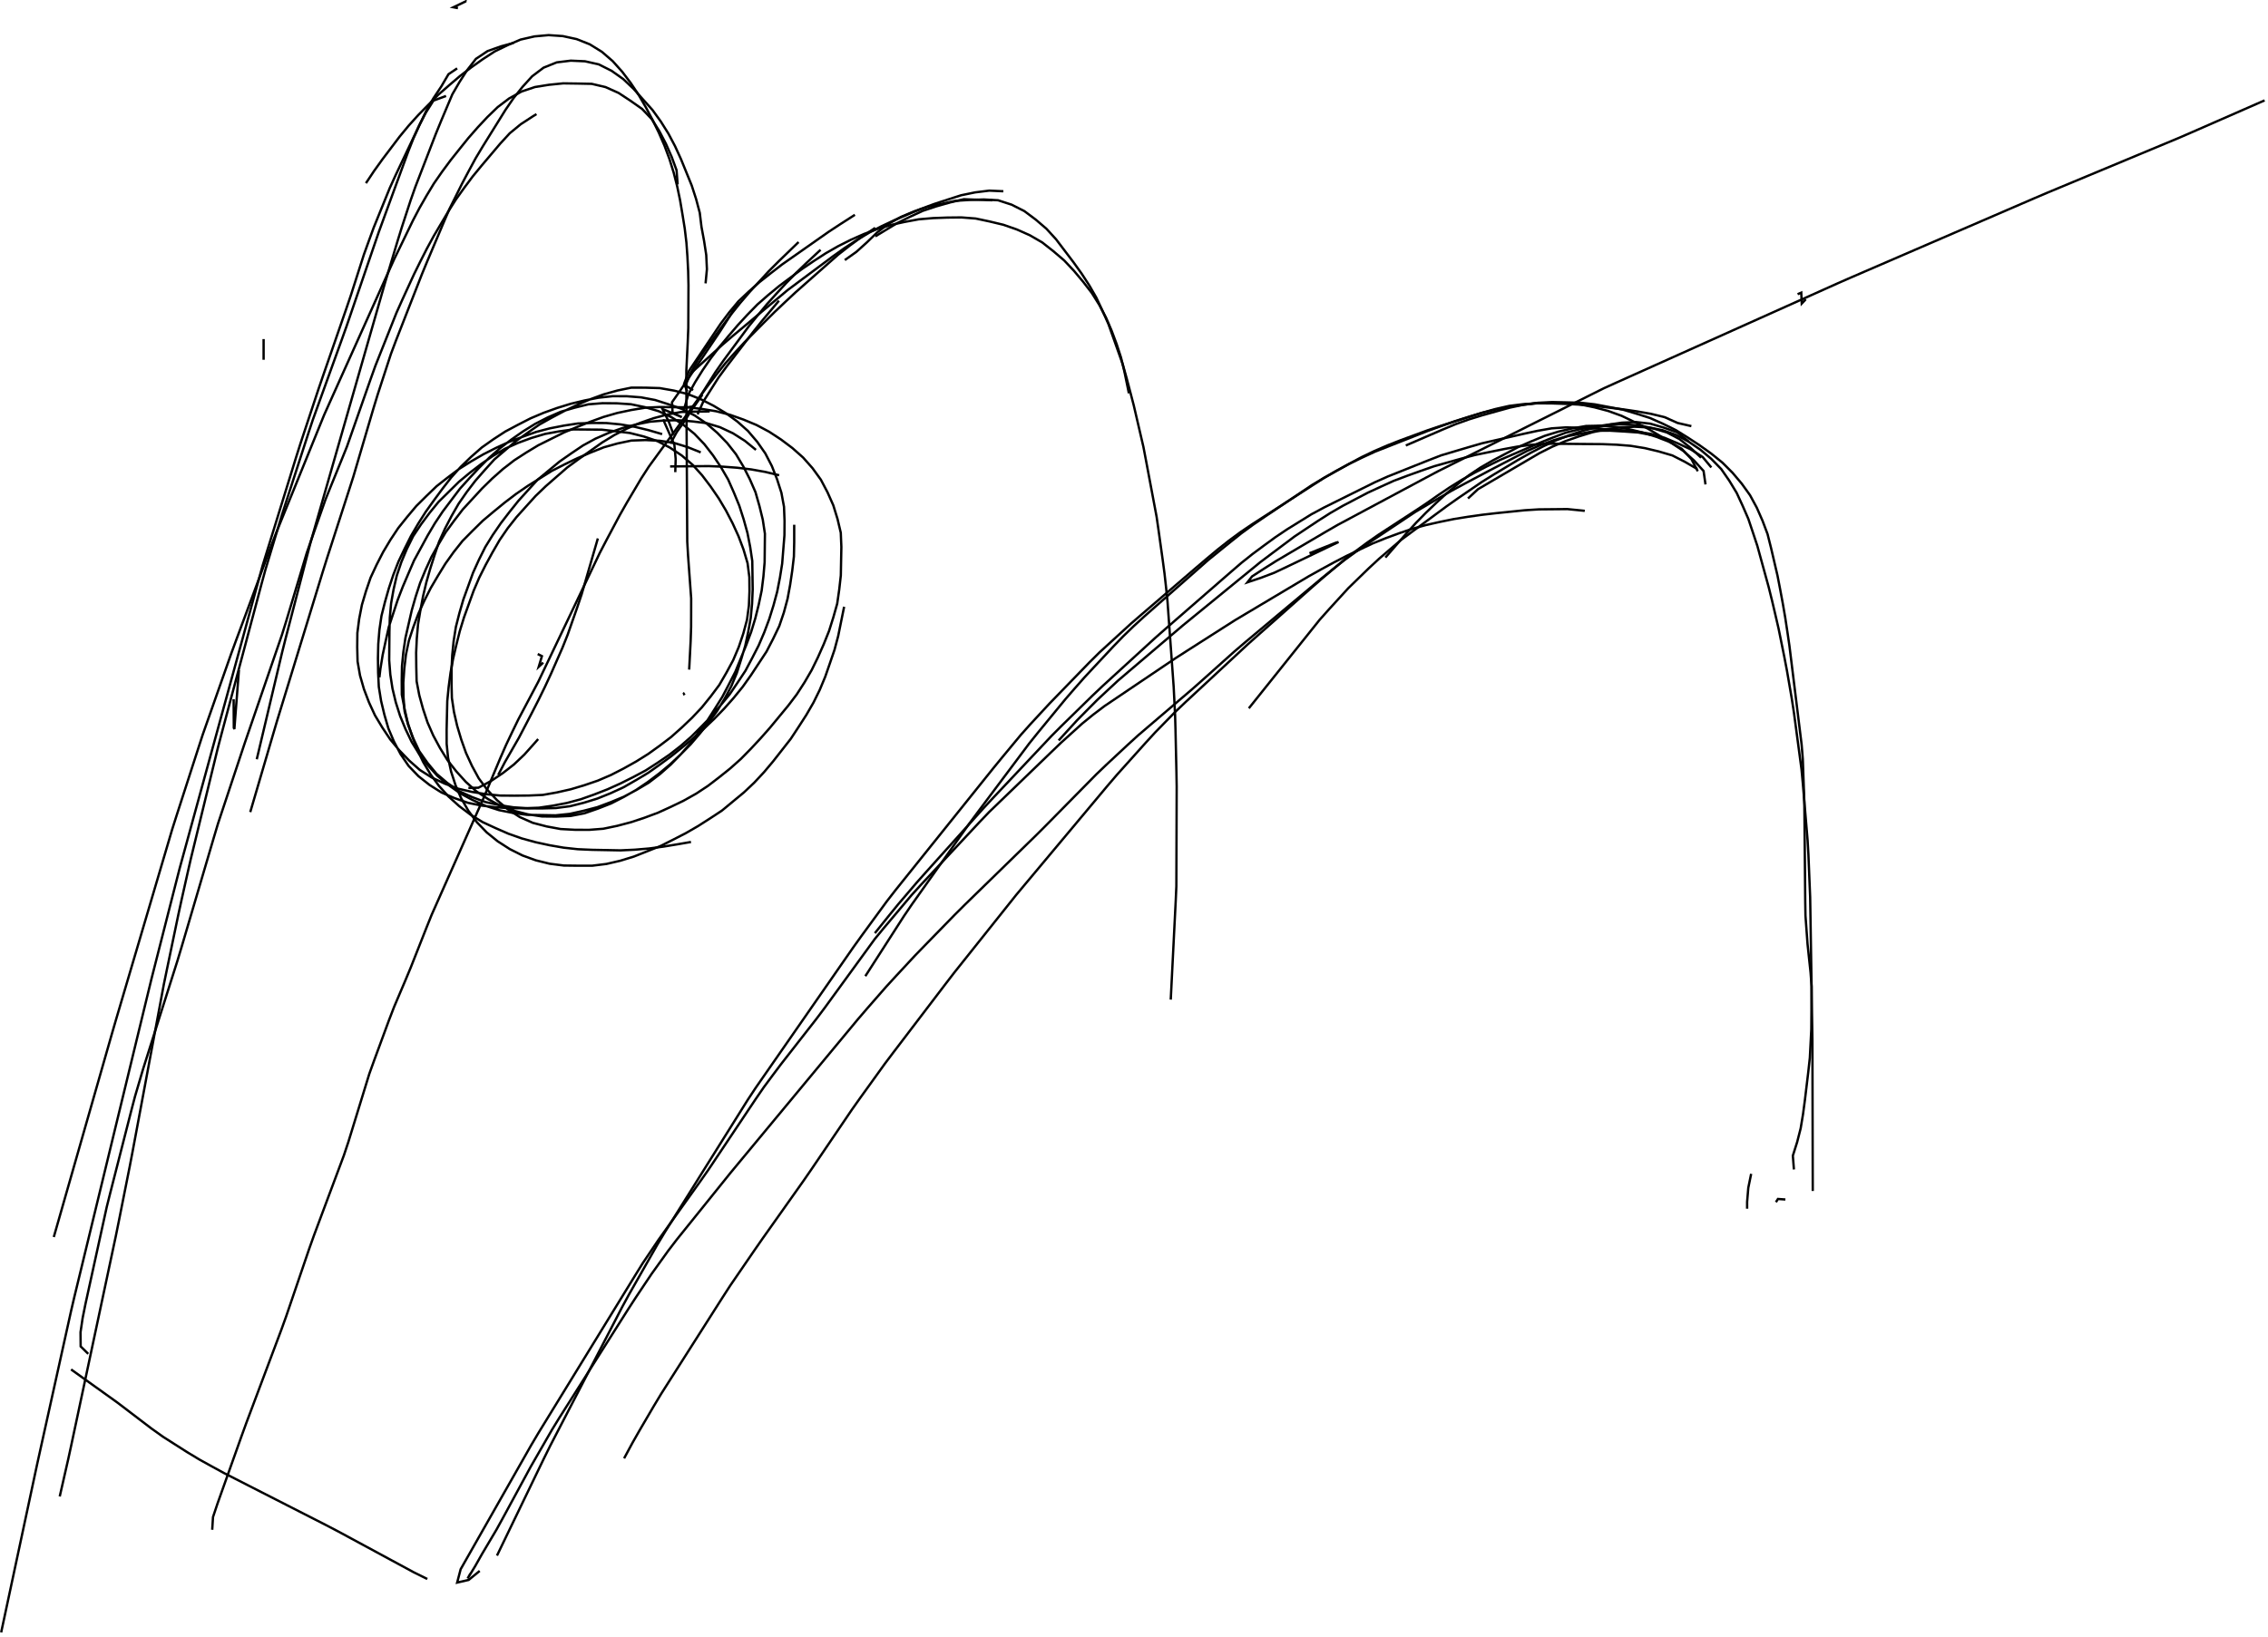 <?xml version="1.0" encoding="utf-8" ?>
<svg baseProfile="full" height="459.655" version="1.1" viewBox="0,0,636.655,459.655" width="636.655" xmlns="http://www.w3.org/2000/svg" xmlns:ev="http://www.w3.org/2001/xml-events" xmlns:xlink="http://www.w3.org/1999/xlink"><defs><style type="text/css"><![CDATA[
	.background { fill: white; }
	.line { stroke: firebrick; stroke-width: .1mm; }
	.blacksquare { fill: indigo; }
	.whitesquare { fill: white; }
]]></style></defs><rect class="background" height="100%" width="100%" x="0" y="0" /><path d="M 65.58 196.351 L 65.607 200.351 L 65.635 204.351 L 65.79 204.734 L 66.097 200.746 L 66.405 196.758 L 66.712 192.77 L 67.02 188.782 L 67.068 188.162" fill="none" id="1" stroke="black" stroke-width="0.655" /><path d="M 73.997 101.02 L 73.997 97.02 L 73.997 95.209" fill="none" id="2" stroke="black" stroke-width="0.655" /><path d="M 278.564 56.233 L 274.566 56.088 L 270.569 55.943 L 266.693 56.85 L 262.846 57.944 L 259.048 59.198 L 255.42 60.882 L 251.836 62.65 L 248.417 64.725 L 245.713 66.367" fill="none" id="4" stroke="black" stroke-width="0.655" /><path d="M 281.65 53.705 L 277.686 53.53 L 273.716 54.022 L 269.809 54.826 L 266 56.047 L 262.198 57.29 L 258.448 58.676 L 254.763 60.23 L 251.089 61.813 L 247.471 63.513 L 243.925 65.364 L 240.497 67.415 L 237.148 69.603 L 233.888 71.918 L 230.681 74.309 L 227.474 76.699 L 224.266 79.089 L 221.061 81.482 L 217.993 84.048 L 214.924 86.613 L 211.855 89.179 L 208.786 91.745 L 205.717 94.31 L 202.677 96.909 L 199.708 99.589 L 196.739 102.269 L 194.249 104.516" fill="none" id="5" stroke="black" stroke-width="0.655" /><path d="M 59.572 429.555 L 59.792 425.987 L 61.059 422.194 L 62.401 418.426 L 63.743 414.658 L 65.085 410.89 L 66.427 407.122 L 67.769 403.353 L 69.134 399.594 L 70.54 395.849 L 71.946 392.104 L 73.352 388.359 L 74.758 384.615 L 76.164 380.87 L 77.571 377.125 L 78.977 373.381 L 80.334 369.618 L 81.624 365.832 L 82.914 362.046 L 84.204 358.26 L 85.494 354.473 L 86.784 350.687 L 88.127 346.92 L 89.527 343.173 L 90.927 339.426 L 92.327 335.679 L 93.727 331.932 L 95.127 328.185 L 96.527 324.438 L 97.792 320.645 L 98.968 316.821 L 100.143 312.998 L 101.319 309.175 L 102.494 305.351 L 103.67 301.528 L 105.026 297.766 L 106.41 294.013 L 107.793 290.26 L 109.177 286.506 L 110.613 282.774 L 112.177 279.093 L 113.741 275.411 L 115.281 271.72 L 116.75 267.999 L 118.219 264.279 L 119.688 260.558 L 121.181 256.848 L 122.806 253.193 L 124.43 249.537 L 126.055 245.882 L 127.679 242.227 L 129.304 238.572 L 130.928 234.916 L 132.553 231.261 L 134.177 227.606 L 135.802 223.951 L 137.348 220.261 L 138.893 216.572 L 140.438 212.882 L 142.04 209.218 L 143.754 205.604 L 145.501 202.007 L 147.373 198.471 L 149.245 194.936 L 151.112 191.399 L 152.836 187.789 L 154.559 184.18 L 156.282 180.57 L 158.006 176.96 L 159.729 173.35 L 161.452 169.741 L 163.175 166.131 L 164.899 162.521 L 166.622 158.912 L 168.345 155.302 L 170.192 151.754 L 172.071 148.223 L 173.951 144.692 L 175.926 141.215 L 177.965 137.774 L 180.003 134.332 L 182.172 130.976 L 184.528 127.744 L 186.885 124.512 L 189.241 121.28 L 191.598 118.048 L 193.955 114.816 L 196.311 111.583 L 198.668 108.351 L 201.111 105.185 L 203.587 102.043 L 206.254 99.063 L 208.969 96.126 L 211.783 93.284 L 214.597 90.441 L 217.433 87.621 L 220.335 84.868 L 223.26 82.14 L 226.257 79.491 L 229.255 76.842 L 232.252 74.193 L 235.249 71.544 L 238.396 69.075 L 241.617 66.708 L 244.938 64.48 L 245.682 63.981" fill="none" id="6" stroke="black" stroke-width="0.655" /><path d="M 237.146 73.028 L 240.396 70.719 L 243.362 68.041 L 246.239 65.262 L 249.413 62.845 L 252.905 60.907 L 256.592 59.361 L 260.385 58.093 L 264.293 57.239 L 268.202 56.394 L 272.194 56.141 L 276.19 56.014 L 280.172 56.235 L 283.971 57.47 L 287.527 59.263 L 290.728 61.651 L 293.76 64.247 L 296.454 67.201 L 298.872 70.387 L 301.29 73.574 L 303.622 76.821 L 305.8 80.176 L 307.79 83.643 L 309.475 87.27 L 311.126 90.913 L 312.465 94.682 L 313.805 98.451 L 315.144 102.22 L 316.227 106.069 L 317.244 109.937 L 318.254 113.808 L 319.16 117.704 L 320.066 121.6 L 320.972 125.496 L 321.721 129.425 L 322.46 133.356 L 323.2 137.287 L 323.94 141.218 L 324.68 145.149 L 325.249 149.108 L 325.803 153.069 L 326.358 157.031 L 326.887 160.995 L 327.33 164.971 L 327.736 168.949 L 328.024 172.939 L 328.312 176.929 L 328.6 180.918 L 328.888 184.908 L 329.177 188.897 L 329.464 192.887 L 329.665 196.882 L 329.866 200.877 L 329.975 204.875 L 330.063 208.874 L 330.152 212.873 L 330.24 216.872 L 330.309 220.871 L 330.296 224.871 L 330.284 228.871 L 330.271 232.871 L 330.258 236.871 L 330.245 240.871 L 330.232 244.871 L 330.219 248.871 L 330.043 252.867 L 329.842 256.862 L 329.641 260.857 L 329.44 264.852 L 329.239 268.847 L 329.038 272.842 L 328.837 276.837 L 328.643 280.689" fill="none" id="7" stroke="black" stroke-width="0.655" /><path d="M 191.792 194.918 L 191.918 194.795 L 192.17 195.178" fill="none" id="9" stroke="black" stroke-width="0.655" /><path d="M 498.721 337.241 L 498.532 337.565 L 499.09 336.666 L 501.178 336.815" fill="none" id="10" stroke="black" stroke-width="0.655" /><path d="M 504.611 82.618 L 505.637 82.165 L 505.773 85.241 L 506.91 84.036" fill="none" id="11" stroke="black" stroke-width="0.655" /><path d="M 367.58 155.351 L 371.294 153.866 L 375.008 152.381 L 375.741 152.204 L 372.133 153.933 L 368.526 155.661 L 364.919 157.39 L 361.311 159.118 L 357.696 160.827 L 353.957 162.249 L 350.173 163.509 L 351.478 161.85 L 354.833 159.673 L 358.214 157.536 L 361.66 155.506 L 365.106 153.475 L 368.553 151.445 L 371.999 149.414 L 375.461 147.412 L 378.988 145.525 L 382.515 143.637 L 386.041 141.75 L 389.568 139.862 L 393.095 137.974 L 396.621 136.087 L 400.148 134.199 L 403.679 132.321 L 407.256 130.53 L 410.832 128.739 L 414.409 126.948 L 417.986 125.157 L 421.563 123.367 L 425.139 121.576 L 428.716 119.785 L 432.293 117.994 L 435.87 116.204 L 439.446 114.413 L 443.023 112.622 L 446.6 110.831 L 450.177 109.041 L 453.821 107.392 L 457.47 105.755 L 461.12 104.117 L 464.769 102.48 L 468.419 100.842 L 472.068 99.205 L 475.718 97.568 L 479.367 95.93 L 483.017 94.293 L 486.667 92.655 L 490.316 91.018 L 493.966 89.38 L 497.615 87.743 L 501.265 86.106 L 504.914 84.468 L 508.564 82.831 L 512.213 81.193 L 515.863 79.556 L 519.524 77.945 L 523.195 76.358 L 526.867 74.771 L 530.539 73.184 L 534.211 71.597 L 537.882 70.01 L 541.554 68.423 L 545.226 66.836 L 548.897 65.249 L 552.569 63.662 L 556.241 62.075 L 559.913 60.489 L 563.584 58.902 L 567.256 57.315 L 570.928 55.728 L 574.606 54.157 L 578.298 52.618 L 581.991 51.079 L 585.683 49.54 L 589.375 48 L 593.067 46.461 L 596.759 44.922 L 600.451 43.383 L 604.143 41.844 L 607.835 40.305 L 611.527 38.766 L 615.197 37.175 L 618.86 35.569 L 622.524 33.964 L 626.188 32.359 L 629.852 30.754 L 633.516 29.149 L 635.698 28.193" fill="none" id="12" stroke="black" stroke-width="0.655" /><path d="M 491.572 329.611 L 490.768 333.529 L 490.438 337.496 L 490.438 339.39" fill="none" id="13" stroke="black" stroke-width="0.655" /><path d="M 476.58 132.319 L 474.802 128.913 L 472.063 126.003 L 468.584 124.062 L 464.856 122.624 L 461.043 121.424 L 457.155 120.481 L 453.22 119.824 L 449.235 119.531 L 445.236 119.616 L 441.308 120.3 L 437.415 121.213 L 433.594 122.392 L 429.895 123.914 L 426.232 125.513 L 422.69 127.373 L 419.149 129.232 L 415.687 131.226 L 412.354 133.437 L 409.216 135.914 L 406.144 138.474 L 403.198 141.179 L 400.307 143.943 L 397.506 146.797 L 394.811 149.751 L 392.186 152.769 L 389.562 155.788 L 388.894 156.555" fill="none" id="14" stroke="black" stroke-width="0.655" /><path d="M 477.524 128.516 L 474.604 125.788 L 471.466 123.31 L 467.935 121.449 L 464.103 120.302 L 460.204 119.443 L 456.213 119.185 L 452.213 119.185 L 448.301 119.979 L 444.418 120.927 L 440.618 122.177 L 436.89 123.619 L 433.266 125.304 L 429.711 127.138 L 426.225 129.096 L 422.795 131.153 L 419.364 133.21 L 415.973 135.329 L 412.671 137.587 L 409.37 139.845 L 406.1 142.148 L 402.882 144.524 L 399.664 146.9 L 396.446 149.275 L 393.234 151.658 L 390.195 154.26 L 387.157 156.861 L 384.223 159.578 L 381.354 162.365 L 378.488 165.155 L 375.789 168.108 L 373.091 171.06 L 370.43 174.045 L 367.932 177.169 L 365.434 180.293 L 362.935 183.417 L 360.437 186.541 L 357.939 189.665 L 355.44 192.788 L 352.942 195.912 L 350.564 198.886" fill="none" id="15" stroke="black" stroke-width="0.655" /><path d="M 473.965 123.91 L 470.839 121.427 L 467.086 120.083 L 463.247 118.963 L 459.278 118.512 L 455.293 118.683 L 451.335 119.259 L 447.376 119.836 L 443.44 120.524 L 439.558 121.489 L 435.815 122.892 L 432.107 124.39 L 428.434 125.974 L 424.761 127.558 L 421.088 129.143 L 417.495 130.9 L 413.942 132.735 L 410.445 134.677 L 407.046 136.783 L 403.732 139.022 L 400.455 141.315 L 397.123 143.528 L 393.771 145.711 L 390.42 147.894 L 387.068 150.076 L 383.787 152.362 L 380.573 154.743 L 377.384 157.155 L 374.327 159.735 L 371.269 162.314 L 368.257 164.946 L 365.266 167.601 L 362.274 170.256 L 359.282 172.912 L 356.291 175.567 L 353.299 178.222 L 350.313 180.883 L 347.381 183.604 L 344.45 186.326 L 341.518 189.047 L 338.587 191.769 L 335.655 194.49 L 332.724 197.212 L 329.828 199.97 L 327.033 202.831 L 324.238 205.693 L 321.537 208.642 L 318.865 211.619 L 316.193 214.596 L 313.521 217.572 L 310.921 220.611 L 308.355 223.679 L 305.788 226.747 L 303.221 229.815 L 300.655 232.883 L 298.088 235.951 L 295.521 239.019 L 292.955 242.087 L 290.388 245.155 L 287.822 248.223 L 285.256 251.292 L 282.763 254.42 L 280.271 257.549 L 277.778 260.677 L 275.285 263.805 L 272.792 266.933 L 270.299 270.061 L 267.806 273.19 L 265.371 276.362 L 262.947 279.544 L 260.523 282.726 L 258.099 285.908 L 255.675 289.09 L 253.252 292.272 L 250.828 295.454 L 248.419 298.648 L 246.081 301.893 L 243.743 305.139 L 241.404 308.384 L 239.094 311.649 L 236.85 314.96 L 234.605 318.271 L 232.36 321.581 L 230.116 324.892 L 227.871 328.203 L 225.6 331.496 L 223.289 334.76 L 220.977 338.024 L 218.665 341.289 L 216.353 344.553 L 214.041 347.817 L 211.759 351.102 L 209.497 354.401 L 207.235 357.7 L 204.973 360.999 L 202.803 364.359 L 200.655 367.733 L 198.507 371.108 L 196.359 374.482 L 194.211 377.856 L 192.063 381.231 L 189.915 384.605 L 187.767 387.979 L 185.619 391.354 L 183.555 394.779 L 181.534 398.231 L 179.513 401.683 L 177.534 405.158 L 175.636 408.68 L 175.194 409.5" fill="none" id="16" stroke="black" stroke-width="0.655" /><path d="M 463.792 122.185 L 459.862 121.443 L 455.873 121.165 L 451.88 120.933 L 447.883 120.965 L 443.956 121.724 L 440.029 122.483 L 436.185 123.592 L 432.439 124.98 L 428.772 126.571 L 425.224 128.417 L 421.676 130.263 L 418.127 132.11 L 414.595 133.986 L 411.063 135.863 L 407.545 137.767 L 404.082 139.769 L 400.62 141.772 L 397.182 143.815 L 393.855 146.035 L 390.527 148.254 L 387.199 150.474 L 383.872 152.693 L 380.58 154.965 L 377.343 157.315 L 374.204 159.793 L 371.095 162.31 L 368.027 164.877 L 364.959 167.443 L 361.892 170.01 L 358.824 172.577 L 355.756 175.144 L 352.688 177.71 L 349.62 180.277 L 346.579 182.875 L 343.599 185.543 L 340.618 188.21 L 337.638 190.878 L 334.644 193.531 L 331.603 196.129 L 328.562 198.727 L 325.52 201.325 L 322.479 203.923 L 319.438 206.522 L 316.485 209.219 L 313.558 211.946 L 310.632 214.673 L 307.742 217.437 L 304.935 220.287 L 302.128 223.137 L 299.321 225.986 L 296.514 228.836 L 293.707 231.685 L 290.878 234.513 L 288.014 237.305 L 285.149 240.097 L 282.285 242.889 L 279.42 245.681 L 276.556 248.473 L 273.691 251.265 L 270.827 254.057 L 267.994 256.881 L 265.202 259.745 L 262.409 262.608 L 259.616 265.472 L 256.832 268.343 L 254.11 271.275 L 251.388 274.206 L 248.686 277.155 L 246.053 280.166 L 243.421 283.178 L 240.816 286.213 L 238.262 289.292 L 235.709 292.371 L 233.155 295.45 L 230.602 298.529 L 228.049 301.608 L 225.495 304.687 L 222.942 307.766 L 220.388 310.844 L 217.835 313.923 L 215.281 317.002 L 212.728 320.081 L 210.175 323.16 L 207.621 326.239 L 205.07 329.32 L 202.562 332.436 L 200.054 335.552 L 197.546 338.668 L 195.037 341.784 L 192.529 344.9 L 190.021 348.016 L 187.588 351.189 L 185.256 354.439 L 182.924 357.688 L 180.695 361.01 L 178.472 364.335 L 176.296 367.691 L 174.154 371.069 L 172.012 374.448 L 169.871 377.826 L 167.729 381.205 L 165.588 384.583 L 163.446 387.962 L 161.305 391.34 L 159.163 394.719 L 157.022 398.097 L 154.929 401.505 L 152.934 404.972 L 150.938 408.438 L 148.945 411.907 L 147.039 415.423 L 145.133 418.94 L 143.226 422.456 L 141.32 425.973 L 139.393 429.478 L 137.352 432.918 L 135.311 436.358 L 133.344 439.839 L 131.266 443.233 L 132.044 441.839" fill="none" id="17" stroke="black" stroke-width="0.655" /><path d="M 412.076 139.973 L 414.895 137.362 L 418.345 135.339 L 421.795 133.315 L 425.246 131.292 L 428.696 129.268 L 432.147 127.245 L 435.718 125.445 L 439.397 123.88 L 443.168 122.557 L 446.992 121.384 L 450.894 120.53 L 454.856 120.017 L 458.848 119.823 L 462.834 120.025 L 466.745 120.805 L 470.515 122.126 L 474.028 124.029 L 477.328 126.278 L 480.378 128.85 L 483.169 131.712 L 485.446 135.001 L 487.516 138.416 L 489.191 142.046 L 490.785 145.714 L 492.057 149.507 L 493.314 153.303 L 494.374 157.161 L 495.434 161.018 L 496.494 164.875 L 497.459 168.756 L 498.374 172.65 L 499.276 176.546 L 500.071 180.467 L 500.865 184.387 L 501.618 188.315 L 502.298 192.257 L 502.978 196.199 L 503.584 200.152 L 504.114 204.117 L 504.644 208.081 L 505.174 212.046 L 505.703 216.011 L 506.076 219.993 L 506.41 223.979 L 506.744 227.965 L 507.078 231.951 L 507.412 235.937 L 507.641 239.929 L 507.805 243.926 L 507.968 247.923 L 508.132 251.919 L 508.199 255.919 L 508.262 259.918 L 508.324 263.918 L 508.387 267.917 L 508.45 271.917 L 508.513 275.916 L 508.575 279.916 L 508.638 283.915 L 508.701 287.915 L 508.764 291.914 L 508.777 295.914 L 508.786 299.914 L 508.795 303.914 L 508.804 307.914 L 508.813 311.914 L 508.822 315.914 L 508.83 319.914 L 508.839 323.914 L 508.848 327.914 L 508.857 331.914 L 508.863 334.43" fill="none" id="18" stroke="black" stroke-width="0.655" /><path d="M 130.973 0.367 L 130.846 0.328 L 127.269 2.04 L 128.548 2.28" fill="none" id="20" stroke="black" stroke-width="0.655" /><path d="M 193.461 188.02 L 193.667 184.025 L 193.872 180.031 L 194.002 176.034 L 194.015 172.034 L 194.021 168.034 L 193.73 164.045 L 193.44 160.055 L 193.149 156.066 L 192.92 152.074 L 192.897 148.074 L 192.874 144.074 L 192.85 140.074 L 192.827 136.074 L 192.804 132.074 L 192.78 128.074 L 192.757 124.074 L 192.733 120.075 L 192.71 116.075 L 192.687 112.075 L 192.663 108.075 L 192.664 104.075 L 192.86 100.08 L 193.055 96.085 L 193.213 92.089 L 193.23 88.089 L 193.247 84.089 L 193.264 80.089 L 193.172 76.091 L 192.97 72.096 L 192.684 68.109 L 192.211 64.137 L 191.575 60.188 L 190.91 56.244 L 190.093 52.329 L 189.104 48.456 L 187.917 44.638 L 186.523 40.888 L 184.922 37.224 L 183.16 33.635 L 181.285 30.102 L 179.277 26.644 L 177.064 23.318 L 174.648 20.13 L 171.982 17.158 L 168.96 14.553 L 165.576 12.455 L 161.876 10.982 L 157.983 10.135 L 153.993 9.863 L 150.033 10.222 L 146.134 11.114 L 142.461 12.693 L 138.874 14.447 L 135.522 16.623 L 132.261 18.94 L 129.091 21.373 L 126.05 23.971 L 123.032 26.595 L 120.226 29.445 L 117.419 32.295 L 114.739 35.261 L 112.192 38.344 L 109.778 41.534 L 107.364 44.723 L 105.032 47.971 L 102.813 51.299 L 102.721 51.437" fill="none" id="21" stroke="black" stroke-width="0.655" /><path d="M 144.202 12.036 L 140.633 13.013 L 136.862 14.346 L 133.596 16.523 L 131.146 19.676 L 128.981 23.04 L 126.976 26.488 L 125.421 30.173 L 123.866 33.859 L 122.35 37.56 L 120.91 41.292 L 119.469 45.023 L 118.029 48.755 L 116.588 52.486 L 115.263 56.259 L 114.022 60.062 L 112.782 63.865 L 111.599 67.685 L 110.45 71.517 L 109.301 75.348 L 108.151 79.18 L 107.043 83.023 L 105.941 86.868 L 104.839 90.713 L 103.737 94.558 L 102.634 98.403 L 101.532 102.249 L 100.43 106.094 L 99.327 109.939 L 98.225 113.784 L 97.123 117.629 L 96.02 121.474 L 94.918 125.319 L 93.816 129.164 L 92.714 133.01 L 91.611 136.855 L 90.509 140.7 L 89.407 144.545 L 88.304 148.39 L 87.202 152.235 L 86.193 156.106 L 85.187 159.977 L 84.181 163.849 L 83.175 167.72 L 82.17 171.592 L 81.164 175.463 L 80.158 179.335 L 79.184 183.214 L 78.262 187.106 L 77.339 190.998 L 76.416 194.89 L 75.494 198.783 L 74.571 202.675 L 73.648 206.567 L 72.726 210.459 L 72.076 213.201" fill="none" id="22" stroke="black" stroke-width="0.655" /><path d="M 128.328 19.193 L 125.895 20.84 L 123.873 24.286 L 121.653 27.614 L 119.675 31.09 L 117.937 34.692 L 116.221 38.305 L 114.505 41.919 L 112.789 45.532 L 111.074 49.145 L 109.417 52.785 L 107.913 56.491 L 106.408 60.197 L 104.904 63.904 L 103.533 67.661 L 102.172 71.422 L 100.952 75.232 L 99.733 79.042 L 98.513 82.851 L 97.226 86.638 L 95.916 90.418 L 94.607 94.197 L 93.298 97.977 L 91.988 101.756 L 90.679 105.536 L 89.382 109.32 L 88.125 113.117 L 86.867 116.914 L 85.61 120.712 L 84.353 124.509 L 83.143 128.322 L 81.962 132.143 L 80.78 135.965 L 79.599 139.786 L 78.417 143.608 L 77.236 147.429 L 76.055 151.251 L 74.873 155.072 L 73.694 158.895 L 72.637 162.752 L 71.58 166.61 L 70.524 170.468 L 69.467 174.326 L 68.41 178.184 L 67.354 182.042 L 66.297 185.9 L 65.24 189.758 L 64.184 193.616 L 63.127 197.474 L 62.07 201.331 L 61.014 205.189 L 59.957 209.047 L 58.9 212.905 L 57.844 216.763 L 56.787 220.621 L 55.73 224.479 L 54.673 228.337 L 53.617 232.195 L 52.56 236.053 L 51.503 239.91 L 50.447 243.768 L 49.453 247.643 L 48.465 251.519 L 47.478 255.395 L 46.491 259.272 L 45.504 263.148 L 44.516 267.024 L 43.529 270.9 L 42.542 274.777 L 41.595 278.663 L 40.653 282.55 L 39.711 286.438 L 38.768 290.325 L 37.826 294.213 L 36.884 298.1 L 35.942 301.988 L 35 305.875 L 34.058 309.763 L 33.115 313.65 L 32.173 317.537 L 31.231 321.425 L 30.289 325.312 L 29.347 329.2 L 28.405 333.087 L 27.462 336.975 L 26.52 340.862 L 25.578 344.75 L 24.636 348.637 L 23.694 352.525 L 22.752 356.412 L 21.809 360.299 L 20.867 364.187 L 19.958 368.082 L 19.094 371.987 L 18.229 375.893 L 17.364 379.798 L 16.5 383.704 L 15.635 387.609 L 14.77 391.515 L 13.906 395.42 L 13.041 399.325 L 12.176 403.231 L 11.312 407.136 L 10.448 411.042 L 9.611 414.954 L 8.775 418.865 L 7.939 422.777 L 7.102 426.688 L 6.266 430.6 L 5.43 434.511 L 4.593 438.423 L 3.757 442.335 L 2.921 446.246 L 2.084 450.158 L 1.248 454.069 L 0.412 457.981 L 0.328 458.374" fill="none" id="23" stroke="black" stroke-width="0.655" /><path d="M 125.209 26.941 L 121.673 28.252 L 119.537 31.632 L 117.708 35.185 L 116.064 38.83 L 114.594 42.549 L 113.22 46.306 L 111.846 50.062 L 110.472 53.819 L 109.098 57.576 L 107.724 61.332 L 106.35 65.089 L 105.053 68.872 L 103.759 72.657 L 102.465 76.442 L 101.172 80.228 L 99.878 84.013 L 98.585 87.798 L 97.291 91.583 L 95.946 95.35 L 94.588 99.112 L 93.23 102.874 L 91.872 106.637 L 90.513 110.399 L 89.155 114.161 L 87.797 117.924 L 86.543 121.722 L 85.309 125.527 L 84.076 129.332 L 82.843 133.137 L 81.609 136.942 L 80.376 140.747 L 79.15 144.555 L 77.996 148.385 L 76.842 152.214 L 75.687 156.044 L 74.533 159.874 L 73.476 163.732 L 72.446 167.597 L 71.415 171.462 L 70.385 175.327 L 69.355 179.192 L 68.325 183.057 L 67.295 186.922 L 66.264 190.787 L 65.234 194.652 L 64.204 198.517 L 63.174 202.382 L 62.144 206.247 L 61.126 210.116 L 60.18 214.002 L 59.233 217.888 L 58.287 221.775 L 57.34 225.661 L 56.393 229.547 L 55.447 233.434 L 54.5 237.32 L 53.554 241.207 L 52.664 245.106 L 51.789 249.009 L 50.914 252.913 L 50.064 256.821 L 49.248 260.737 L 48.432 264.653 L 47.616 268.569 L 46.8 272.485 L 45.991 276.402 L 45.257 280.334 L 44.522 284.266 L 43.787 288.198 L 43.053 292.13 L 42.318 296.062 L 41.583 299.994 L 40.848 303.926 L 40.114 307.858 L 39.379 311.789 L 38.644 315.721 L 37.91 319.653 L 37.175 323.585 L 36.42 327.513 L 35.639 331.436 L 34.858 335.359 L 34.077 339.282 L 33.296 343.205 L 32.502 347.126 L 31.669 351.038 L 30.836 354.95 L 30.003 358.863 L 29.17 362.775 L 28.337 366.687 L 27.504 370.6 L 26.671 374.512 L 25.838 378.424 L 25.005 382.336 L 24.172 386.249 L 23.339 390.161 L 22.505 394.073 L 21.672 397.986 L 20.839 401.898 L 20.006 405.81 L 19.154 409.718 L 18.266 413.618 L 17.379 417.519 L 16.768 420.201" fill="none" id="24" stroke="black" stroke-width="0.655" /><path d="M 19.95 384.532 L 23.203 386.859 L 26.457 389.186 L 29.71 391.513 L 32.961 393.843 L 36.142 396.268 L 39.324 398.692 L 42.505 401.117 L 45.759 403.438 L 49.132 405.589 L 52.505 407.739 L 55.927 409.806 L 59.427 411.743 L 62.936 413.661 L 66.5 415.478 L 70.063 417.296 L 73.626 419.114 L 77.189 420.931 L 80.752 422.749 L 84.316 424.566 L 87.879 426.384 L 91.442 428.201 L 94.987 430.053 L 98.506 431.956 L 102.024 433.858 L 105.543 435.761 L 109.061 437.664 L 112.58 439.567 L 116.098 441.47 L 119.682 443.245 L 119.95 443.374" fill="none" id="25" stroke="black" stroke-width="0.655" /><path d="M 134.658 441.107 L 131.562 443.64 L 128.328 444.384 L 129.314 440.626 L 131.291 437.148 L 133.268 433.671 L 135.244 430.193 L 137.221 426.716 L 139.198 423.239 L 141.174 419.761 L 143.151 416.284 L 145.128 412.806 L 147.105 409.329 L 149.081 405.851 L 151.118 402.41 L 153.211 399.001 L 155.303 395.592 L 157.396 392.183 L 159.488 388.773 L 161.581 385.364 L 163.673 381.955 L 165.766 378.546 L 167.858 375.137 L 169.951 371.728 L 172.043 368.319 L 174.136 364.91 L 176.228 361.501 L 178.321 358.092 L 180.428 354.692 L 182.662 351.375 L 184.902 348.061 L 187.227 344.806 L 189.552 341.551 L 191.877 338.296 L 194.202 335.041 L 196.526 331.786 L 198.825 328.513 L 201.048 325.188 L 203.272 321.863 L 205.495 318.537 L 207.719 315.212 L 209.942 311.887 L 212.166 308.562 L 214.431 305.266 L 216.813 302.053 L 219.213 298.853 L 221.676 295.701 L 224.138 292.549 L 226.601 289.397 L 229.064 286.245 L 231.469 283.05 L 233.822 279.815 L 236.175 276.58 L 238.527 273.346 L 240.88 270.111 L 243.233 266.876 L 245.586 263.641 L 248.129 260.555 L 250.705 257.495 L 253.282 254.436 L 255.859 251.376 L 258.549 248.418 L 261.279 245.494 L 264.009 242.571 L 266.739 239.647 L 269.469 236.723 L 272.199 233.8 L 274.929 230.876 L 277.692 227.985 L 280.571 225.208 L 283.449 222.431 L 286.328 219.653 L 289.207 216.876 L 292.085 214.099 L 294.964 211.322 L 297.849 208.551 L 300.815 205.867 L 303.78 203.182 L 306.881 200.66 L 310.069 198.245 L 313.385 196.009 L 316.702 193.773 L 320.018 191.536 L 323.334 189.3 L 326.651 187.064 L 329.967 184.827 L 333.333 182.666 L 336.704 180.513 L 340.076 178.361 L 343.447 176.208 L 346.822 174.061 L 350.259 172.014 L 353.695 169.967 L 357.132 167.92 L 360.568 165.874 L 364.005 163.827 L 367.442 161.78 L 370.937 159.836 L 374.449 157.921 L 378.003 156.088 L 381.608 154.355 L 385.222 152.643 L 388.931 151.145 L 392.681 149.758 L 396.471 148.48 L 400.328 147.419 L 404.229 146.542 L 408.148 145.743 L 412.096 145.109 L 416.056 144.548 L 420.029 144.091 L 424.009 143.685 L 427.988 143.278 L 431.976 143.028 L 435.976 142.99 L 439.976 142.952 L 443.954 143.347 L 444.863 143.445" fill="none" id="26" stroke="black" stroke-width="0.655" /><path d="M 476.454 131.705 L 472.995 129.696 L 469.437 127.88 L 465.603 126.758 L 461.715 125.831 L 457.771 125.188 L 453.784 124.87 L 449.789 124.717 L 445.789 124.684 L 441.789 124.65 L 437.79 124.617 L 433.79 124.583 L 429.812 124.903 L 425.846 125.426 L 421.915 126.153 L 417.996 126.954 L 414.077 127.755 L 410.211 128.777 L 406.36 129.859 L 402.509 130.941 L 398.734 132.26 L 394.969 133.611 L 391.227 135.019 L 387.586 136.674 L 383.955 138.35 L 380.413 140.21 L 376.872 142.07 L 373.411 144.073 L 370.037 146.219 L 366.706 148.434 L 363.378 150.653 L 360.178 153.053 L 356.978 155.453 L 353.781 157.857 L 350.684 160.388 L 347.586 162.919 L 344.488 165.449 L 341.391 167.98 L 338.293 170.511 L 335.195 173.042 L 332.098 175.572 L 329.05 178.163 L 326.003 180.755 L 322.957 183.347 L 319.91 185.939 L 316.864 188.531 L 313.823 191.129 L 310.891 193.85 L 307.966 196.579 L 305.146 199.415 L 302.337 202.263 L 299.639 205.216 L 297.178 207.91" fill="none" id="27" stroke="black" stroke-width="0.655" /><path d="M 480.391 131.256 L 477.955 128.323 L 474.594 126.172 L 470.965 124.489 L 467.284 122.94 L 463.444 121.838 L 459.501 121.199 L 455.519 120.819 L 451.53 120.532 L 447.536 120.318 L 443.542 120.105 L 439.545 120.008 L 435.566 120.279 L 431.626 120.969 L 427.717 121.814 L 423.817 122.702 L 419.917 123.591 L 416.017 124.479 L 412.175 125.588 L 408.341 126.73 L 404.508 127.872 L 400.782 129.324 L 397.067 130.805 L 393.351 132.287 L 389.636 133.768 L 385.986 135.397 L 382.403 137.176 L 378.821 138.956 L 375.238 140.735 L 371.656 142.514 L 368.135 144.405 L 364.735 146.511 L 361.334 148.617 L 358.015 150.844 L 354.785 153.204 L 351.574 155.588 L 348.446 158.081 L 345.417 160.693 L 342.399 163.319 L 339.382 165.945 L 336.365 168.571 L 333.348 171.197 L 330.331 173.823 L 327.314 176.45 L 324.311 179.092 L 321.36 181.792 L 318.409 184.493 L 315.458 187.193 L 312.507 189.894 L 309.556 192.594 L 306.651 195.343 L 303.792 198.14 L 300.933 200.937 L 298.074 203.735 L 295.249 206.566 L 292.505 209.477 L 289.762 212.387 L 287.018 215.298 L 284.274 218.209 L 281.531 221.119 L 278.787 224.03 L 276.065 226.961 L 273.391 229.936 L 270.716 232.91 L 268.041 235.884 L 265.367 238.858 L 262.692 241.832 L 260.017 244.807 L 257.358 247.794 L 254.762 250.837 L 252.166 253.88 L 249.641 256.982 L 247.136 260.101 L 245.587 262.028" fill="none" id="28" stroke="black" stroke-width="0.655" /><path d="M 478.753 136.028 L 478.212 132.252 L 475.53 129.299 L 472.566 126.649 L 469.256 124.412 L 465.847 122.32 L 462.41 120.277 L 458.825 118.503 L 455.223 116.768 L 451.462 115.407 L 447.603 114.384 L 443.686 113.579 L 439.714 113.146 L 435.716 113.107 L 431.717 113.179 L 427.747 113.649 L 423.779 114.159 L 419.87 115.003 L 415.982 115.935 L 412.151 117.084 L 408.338 118.29 L 404.573 119.639 L 400.809 120.992 L 397.087 122.458 L 393.365 123.923 L 389.643 125.389 L 385.921 126.855 L 382.292 128.534 L 378.693 130.278 L 375.196 132.219 L 371.698 134.16 L 368.268 136.211 L 364.95 138.444 L 361.631 140.677 L 358.312 142.909 L 354.993 145.142 L 351.686 147.392 L 348.459 149.756 L 345.333 152.251 L 342.224 154.767 L 339.118 157.288 L 336.12 159.935 L 333.122 162.583 L 330.124 165.231 L 327.125 167.879 L 324.127 170.527 L 321.129 173.174 L 318.181 175.876 L 315.305 178.657 L 312.525 181.531 L 309.792 184.452 L 307.06 187.373 L 304.337 190.303 L 301.692 193.304 L 299.075 196.328 L 296.535 199.419 L 293.996 202.509 L 291.457 205.6 L 288.948 208.714 L 286.55 211.916 L 284.153 215.118 L 281.755 218.32 L 279.358 221.522 L 276.96 224.724 L 274.563 227.925 L 272.177 231.136 L 269.862 234.398 L 267.546 237.659 L 265.23 240.921 L 262.915 244.183 L 260.599 247.444 L 258.284 250.706 L 255.968 253.967 L 253.721 257.275 L 251.559 260.64 L 249.396 264.006 L 247.234 267.371 L 245.071 270.736 L 242.91 274.099" fill="none" id="29" stroke="black" stroke-width="0.655" /><path d="M 474.784 119.658 L 470.935 118.771 L 467.283 117.139 L 463.419 116.198 L 459.48 115.507 L 455.523 114.927 L 451.551 114.454 L 447.579 113.981 L 443.597 113.63 L 439.603 113.418 L 435.606 113.271 L 431.606 113.245 L 427.622 113.484 L 423.652 113.975 L 419.753 114.859 L 415.905 115.94 L 412.093 117.152 L 408.281 118.364 L 404.469 119.577 L 400.678 120.85 L 396.924 122.23 L 393.169 123.609 L 389.446 125.073 L 385.776 126.659 L 382.167 128.381 L 378.649 130.284 L 375.131 132.187 L 371.676 134.198 L 368.314 136.365 L 364.951 138.532 L 361.589 140.698 L 358.227 142.865 L 354.864 145.032 L 351.502 147.199 L 348.191 149.439 L 344.972 151.814 L 341.835 154.293 L 338.763 156.855 L 335.715 159.445 L 332.679 162.049 L 329.643 164.654 L 326.607 167.259 L 323.572 169.863 L 320.536 172.468 L 317.507 175.08 L 314.555 177.78 L 311.604 180.479 L 308.652 183.179 L 305.813 185.995 L 303.029 188.866 L 300.244 191.738 L 297.46 194.61 L 294.675 197.481 L 291.956 200.415 L 289.24 203.351 L 286.575 206.333 L 284.022 209.412 L 281.469 212.492 L 278.934 215.586 L 276.432 218.706 L 273.93 221.827 L 271.428 224.948 L 268.925 228.068 L 266.423 231.189 L 263.921 234.31 L 261.418 237.43 L 258.916 240.551 L 256.414 243.672 L 253.911 246.792 L 251.409 249.913 L 248.954 253.069 L 246.591 256.297 L 244.228 259.525 L 241.866 262.753 L 239.534 266.002 L 237.252 269.287 L 234.97 272.573 L 232.688 275.858 L 230.406 279.143 L 228.124 282.428 L 225.843 285.714 L 223.561 288.999 L 221.279 292.284 L 218.997 295.57 L 216.715 298.855 L 214.434 302.14 L 212.152 305.426 L 209.947 308.762 L 207.824 312.152 L 205.701 315.542 L 203.578 318.932 L 201.455 322.322 L 199.332 325.712 L 197.209 329.102 L 195.086 332.492 L 192.963 335.883 L 190.84 339.273 L 188.717 342.663 L 186.594 346.053 L 184.532 349.48 L 182.554 352.957 L 180.577 356.433 L 178.599 359.91 L 176.621 363.387 L 174.708 366.899 L 172.867 370.45 L 171.025 374.001 L 169.184 377.552 L 167.343 381.103 L 165.502 384.654 L 163.661 388.205 L 161.82 391.756 L 159.978 395.308 L 158.137 398.859 L 156.296 402.41 L 154.455 405.961 L 152.679 409.545 L 150.939 413.146 L 149.199 416.748 L 147.459 420.35 L 145.719 423.952 L 143.979 427.553 L 142.239 431.155 L 140.499 434.757 L 139.509 436.807" fill="none" id="30" stroke="black" stroke-width="0.655" /><path d="M 503.572 328.382 L 503.275 324.514 L 504.48 320.7 L 505.469 316.834 L 506.126 312.888 L 506.655 308.924 L 507.132 304.952 L 507.609 300.981 L 508.045 297.006 L 508.253 293.011 L 508.454 289.017 L 508.483 285.017 L 508.511 281.017 L 508.54 277.017 L 508.243 273.033 L 507.815 269.056 L 507.396 265.078 L 507.106 261.089 L 506.816 257.1 L 506.752 253.101 L 506.716 249.101 L 506.679 245.101 L 506.643 241.101 L 506.607 237.101 L 506.571 233.102 L 506.534 229.102 L 506.491 225.102 L 506.349 221.105 L 506.207 217.107 L 506.066 213.11 L 505.745 209.126 L 505.254 205.157 L 504.764 201.187 L 504.274 197.217 L 503.784 193.247 L 503.294 189.277 L 502.804 185.307 L 502.314 181.337 L 501.735 177.38 L 501.135 173.425 L 500.456 169.484 L 499.723 165.551 L 498.965 161.624 L 498.055 157.729 L 497.146 153.834 L 496.17 149.959 L 494.76 146.216 L 493.155 142.558 L 491.25 139.045 L 488.918 135.8 L 486.343 132.75 L 483.517 129.918 L 480.409 127.401 L 477.161 125.074 L 473.816 122.881 L 470.421 120.77 L 466.837 119.002 L 463.183 117.374 L 459.372 116.168 L 455.541 115.022 L 451.611 114.279 L 447.68 113.538 L 443.705 113.089 L 439.707 112.986 L 435.708 112.9 L 431.717 113.101 L 427.759 113.639 L 423.847 114.461 L 419.993 115.529 L 416.138 116.597 L 412.319 117.779 L 408.552 119.125 L 404.863 120.667 L 401.191 122.254 L 397.519 123.841 L 394.627 125.091" fill="none" id="31" stroke="black" stroke-width="0.655" /><path d="M 198.06 79.571 L 198.438 75.596 L 198.25 71.604 L 197.644 67.654 L 196.916 63.721 L 196.432 59.751 L 195.404 55.889 L 194.175 52.089 L 192.666 48.385 L 191.156 44.68 L 189.495 41.047 L 187.626 37.51 L 185.503 34.131 L 183.163 30.888 L 180.494 27.908 L 177.826 24.928 L 174.927 22.18 L 171.672 19.883 L 168.105 18.086 L 164.221 17.21 L 160.225 17.034 L 156.283 17.514 L 152.577 19.006 L 149.386 21.415 L 146.693 24.373 L 144.204 27.495 L 141.936 30.788 L 139.823 34.185 L 137.71 37.581 L 135.598 40.978 L 133.538 44.405 L 131.634 47.923 L 129.761 51.457 L 127.977 55.037 L 126.194 58.617 L 124.616 62.292 L 123.058 65.977 L 121.501 69.661 L 119.944 73.346 L 118.42 77.044 L 116.963 80.769 L 115.505 84.494 L 114.048 88.219 L 112.591 91.944 L 111.133 95.669 L 109.728 99.413 L 108.489 103.216 L 107.25 107.019 L 106.01 110.822 L 104.841 114.647 L 103.711 118.484 L 102.581 122.321 L 101.452 126.158 L 100.322 129.996 L 99.193 133.833 L 97.969 137.641 L 96.74 141.447 L 95.51 145.254 L 94.281 149.06 L 93.052 152.867 L 91.822 156.673 L 90.625 160.49 L 89.453 164.314 L 88.281 168.138 L 87.109 171.963 L 85.937 175.787 L 84.765 179.612 L 83.592 183.436 L 82.42 187.26 L 81.248 191.085 L 80.076 194.909 L 78.904 198.734 L 77.732 202.558 L 76.601 206.395 L 75.474 210.233 L 74.348 214.071 L 73.221 217.909 L 72.095 221.747 L 70.968 225.585 L 70.249 228.036" fill="none" id="32" stroke="black" stroke-width="0.655" /><path d="M 24.768 380.162 L 22.64 378.065 L 22.606 374.069 L 23.194 370.113 L 23.98 366.192 L 24.837 362.285 L 25.694 358.378 L 26.551 354.471 L 27.408 350.564 L 28.264 346.657 L 29.121 342.75 L 29.978 338.842 L 30.951 334.963 L 31.941 331.087 L 32.931 327.212 L 33.921 323.336 L 34.911 319.461 L 35.901 315.585 L 36.891 311.71 L 37.906 307.841 L 39.038 304.004 L 40.17 300.168 L 41.377 296.354 L 42.587 292.542 L 43.797 288.729 L 45.007 284.916 L 46.217 281.104 L 47.426 277.291 L 48.636 273.479 L 49.846 269.666 L 50.998 265.836 L 52.128 261.999 L 53.258 258.162 L 54.388 254.324 L 55.518 250.487 L 56.648 246.65 L 57.778 242.813 L 58.908 238.976 L 60.038 235.139 L 61.182 231.306 L 62.442 227.51 L 63.702 223.714 L 64.962 219.917 L 66.223 216.121 L 67.483 212.325 L 68.746 208.529 L 70.046 204.747 L 71.346 200.964 L 72.645 197.181 L 73.945 193.398 L 75.245 189.615 L 76.544 185.832 L 77.844 182.049 L 79.144 178.266 L 80.334 174.448 L 81.487 170.617 L 82.64 166.787 L 83.793 162.957 L 84.946 159.127 L 86.099 155.296 L 87.409 151.518 L 88.738 147.745 L 90.067 143.972 L 91.396 140.199 L 92.89 136.489 L 94.399 132.785 L 95.909 129.081 L 97.404 125.371 L 98.728 121.596 L 100.051 117.822 L 101.375 114.047 L 102.698 110.272 L 104.021 106.497 L 105.368 102.731 L 106.846 99.014 L 108.324 95.297 L 109.802 91.581 L 111.28 87.864 L 112.912 84.213 L 114.582 80.578 L 116.252 76.943 L 118.024 73.358 L 119.84 69.794 L 121.752 66.283 L 123.79 62.841 L 125.829 59.399 L 127.97 56.025 L 130.294 52.769 L 132.681 49.562 L 135.221 46.471 L 137.804 43.418 L 140.388 40.364 L 143.091 37.421 L 146.18 34.881 L 149.525 32.699 L 150.595 32.044" fill="none" id="33" stroke="black" stroke-width="0.655" /><path d="M 190.217 51.792 L 189.92 47.803 L 188.547 44.056 L 186.947 40.397 L 185.098 36.85 L 182.978 33.475 L 180.234 30.577 L 176.961 28.28 L 173.624 26.086 L 169.979 24.454 L 166.091 23.542 L 162.094 23.462 L 158.094 23.406 L 154.118 23.806 L 150.177 24.435 L 146.401 25.704 L 142.915 27.647 L 139.726 30.059 L 136.845 32.835 L 134.114 35.752 L 131.477 38.76 L 128.97 41.877 L 126.479 45.006 L 124.1 48.222 L 121.816 51.503 L 119.749 54.926 L 117.761 58.397 L 115.907 61.939 L 114.162 65.538 L 112.418 69.138 L 110.673 72.737 L 109.025 76.382 L 107.385 80.03 L 105.745 83.678 L 104.105 87.327 L 102.465 90.975 L 100.825 94.623 L 99.185 98.272 L 97.544 101.92 L 95.904 105.568 L 94.264 109.217 L 92.624 112.865 L 90.989 116.515 L 89.482 120.221 L 87.976 123.926 L 86.47 127.632 L 84.964 131.337 L 83.458 135.043 L 81.951 138.749 L 80.445 142.454 L 78.939 146.16 L 77.433 149.865 L 76.006 153.602 L 74.614 157.352 L 73.221 161.101 L 71.828 164.851 L 70.435 168.601 L 69.042 172.35 L 67.649 176.1 L 66.256 179.85 L 64.878 183.605 L 63.552 187.378 L 62.225 191.152 L 60.898 194.925 L 59.572 198.699 L 58.245 202.472 L 56.918 206.246 L 55.683 210.051 L 54.455 213.857 L 53.227 217.664 L 51.999 221.471 L 50.771 225.278 L 49.542 229.084 L 48.33 232.896 L 47.198 236.733 L 46.066 240.569 L 44.934 244.405 L 43.801 248.242 L 42.669 252.078 L 41.537 255.915 L 40.405 259.751 L 39.273 263.588 L 38.141 267.424 L 37.008 271.26 L 35.876 275.097 L 34.744 278.933 L 33.612 282.77 L 32.48 286.606 L 31.366 290.448 L 30.266 294.294 L 29.167 298.14 L 28.068 301.986 L 26.968 305.832 L 25.869 309.678 L 24.769 313.524 L 23.67 317.369 L 22.57 321.215 L 21.471 325.061 L 20.372 328.907 L 19.272 332.753 L 18.173 336.599 L 17.073 340.445 L 15.974 344.291 L 15.099 347.351" fill="none" id="34" stroke="black" stroke-width="0.655" /><path d="M 150.942 183.65 L 152.123 184.24 L 151.229 187.231 L 152.485 186.059" fill="none" id="35" stroke="black" stroke-width="0.655" /><path d="M 218.721 133.453 L 214.833 132.515 L 210.897 131.811 L 206.927 131.336 L 202.939 131.04 L 198.943 130.881 L 194.943 130.915 L 190.943 130.949 L 188.107 130.973" fill="none" id="37" stroke="black" stroke-width="0.655" /><path d="M 199.225 115.524 L 195.226 115.585 L 191.229 115.68 L 187.296 116.4 L 183.434 117.442 L 179.655 118.748 L 175.989 120.347 L 172.431 122.172 L 169.022 124.261 L 165.756 126.57 L 162.49 128.879 L 159.262 131.238 L 156.247 133.865 L 153.234 136.497 L 150.347 139.265 L 147.663 142.23 L 144.986 145.202 L 142.51 148.342 L 140.25 151.641 L 138.251 155.102 L 136.336 158.614 L 134.539 162.184 L 132.964 165.859 L 131.603 169.62 L 130.243 173.382 L 129.071 177.206 L 128.102 181.085 L 127.197 184.981 L 126.471 188.91 L 125.944 192.875 L 125.557 196.851 L 125.465 200.85 L 125.372 204.849 L 125.379 208.846 L 125.785 212.82 L 126.646 216.722 L 127.885 220.521 L 129.477 224.187 L 131.468 227.65 L 133.848 230.861 L 136.622 233.737 L 139.728 236.251 L 143.09 238.412 L 146.659 240.208 L 150.413 241.574 L 154.295 242.532 L 158.262 243.036 L 162.261 243.086 L 166.258 243.083 L 170.225 242.596 L 174.121 241.693 L 177.943 240.519 L 181.661 239.045 L 185.38 237.571 L 188.953 235.778 L 192.51 233.947 L 195.969 231.948 L 199.34 229.794 L 202.676 227.593 L 205.758 225.043 L 208.84 222.493 L 211.743 219.746 L 214.468 216.821 L 217.041 213.76 L 219.508 210.611 L 221.975 207.463 L 224.172 204.122 L 226.34 200.76 L 228.342 197.302 L 230.111 193.717 L 231.65 190.027 L 232.962 186.249 L 234.256 182.465 L 235.287 178.6 L 236.083 174.68 L 236.879 170.76 L 236.957 170.374" fill="none" id="38" stroke="black" stroke-width="0.655" /><path d="M 196.705 127.028 L 192.994 125.537 L 189.177 124.363 L 185.222 123.77 L 181.236 123.568 L 177.247 123.706 L 173.339 124.528 L 169.489 125.604 L 165.774 127.086 L 162.092 128.648 L 158.491 130.387 L 154.931 132.207 L 151.537 134.324 L 148.143 136.441 L 144.849 138.703 L 141.669 141.128 L 138.572 143.659 L 135.51 146.232 L 132.658 149.036 L 129.846 151.878 L 127.359 155.011 L 125.034 158.263 L 122.941 161.671 L 120.913 165.118 L 119.112 168.687 L 117.442 172.322 L 116.037 176.062 L 114.786 179.86 L 113.959 183.771 L 113.492 187.741 L 113.22 191.728 L 113.268 195.728 L 113.571 199.694 L 114.561 203.57 L 115.999 207.301 L 117.691 210.92 L 119.991 214.193 L 122.532 217.273 L 125.581 219.862 L 128.853 222.149 L 132.488 223.806 L 136.236 225.203 L 140.138 226.067 L 144.089 226.686 L 148.075 226.975 L 152.075 227.005 L 156.071 226.896 L 160.034 226.376 L 163.912 225.403 L 167.725 224.219 L 171.435 222.724 L 175.065 221.048 L 178.535 219.058 L 181.964 217.003 L 185.229 214.692 L 188.453 212.328 L 191.57 209.821 L 194.641 207.26 L 197.617 204.587 L 200.517 201.835 L 203.301 198.963 L 205.949 195.97 L 208.476 192.869 L 210.79 189.613 L 212.989 186.271 L 215.188 182.93 L 217.027 179.38 L 218.757 175.777 L 220.039 171.993 L 221.08 168.131 L 221.805 164.203 L 222.391 160.246 L 222.856 156.276 L 222.942 152.279 L 222.942 148.279 L 222.942 147.343" fill="none" id="39" stroke="black" stroke-width="0.655" /><path d="M 212.202 126.319 L 209.101 123.792 L 205.732 121.655 L 202.116 119.961 L 198.289 118.805 L 194.319 118.322 L 190.34 118.002 L 186.34 118.077 L 182.371 118.426 L 178.448 119.21 L 174.595 120.244 L 170.822 121.572 L 167.164 123.17 L 163.658 125.084 L 160.341 127.32 L 157.065 129.61 L 153.982 132.159 L 150.9 134.709 L 148.207 137.665 L 145.52 140.629 L 143.024 143.751 L 140.586 146.922 L 138.324 150.215 L 136.217 153.615 L 134.433 157.194 L 132.784 160.833 L 131.423 164.594 L 130.062 168.356 L 128.949 172.194 L 127.964 176.07 L 127.34 180.021 L 126.941 183.995 L 126.754 187.99 L 126.753 191.99 L 126.85 195.988 L 127.437 199.94 L 128.336 203.837 L 129.48 207.667 L 130.818 211.432 L 132.49 215.066 L 134.4 218.576 L 136.796 221.779 L 139.522 224.686 L 142.567 227.261 L 145.921 229.44 L 149.573 231.053 L 153.436 232.059 L 157.366 232.788 L 161.357 233.003 L 165.357 233.019 L 169.341 232.71 L 173.254 231.896 L 177.121 230.874 L 180.915 229.619 L 184.664 228.225 L 188.301 226.567 L 191.902 224.827 L 195.39 222.872 L 198.728 220.672 L 201.9 218.238 L 205.023 215.739 L 208.003 213.076 L 210.803 210.222 L 213.529 207.295 L 216.177 204.299 L 218.724 201.215 L 221.271 198.131 L 223.683 194.948 L 225.852 191.586 L 227.858 188.134 L 229.617 184.541 L 231.236 180.886 L 232.723 177.173 L 233.924 173.362 L 235.011 169.513 L 235.58 165.556 L 236.028 161.585 L 236.104 157.586 L 236.181 153.587 L 236.016 149.593 L 235.097 145.704 L 233.916 141.882 L 232.291 138.23 L 230.426 134.696 L 228.081 131.458 L 225.435 128.469 L 222.441 125.817 L 219.249 123.416 L 215.906 121.226 L 212.376 119.347 L 208.686 117.809 L 204.922 116.476 L 201.047 115.482 L 197.105 114.839 L 193.134 114.384 L 189.135 114.335 L 185.135 114.287 L 181.143 114.476 L 177.199 115.133 L 173.29 115.959 L 169.447 117.067 L 165.69 118.431 L 161.969 119.899 L 158.288 121.455 L 154.706 123.236 L 151.125 125.018 L 147.706 127.085 L 144.347 129.257 L 141.186 131.704 L 138.19 134.355 L 135.336 137.15 L 132.626 140.092 L 129.916 143.034 L 127.483 146.206 L 125.122 149.433 L 123.08 152.872 L 121.128 156.359 L 119.462 159.995 L 117.936 163.687 L 116.697 167.49 L 115.595 171.331 L 114.702 175.23 L 113.81 179.129 L 113.226 183.079 L 112.841 187.06 L 112.768 191.057 L 112.795 195.054 L 113.551 198.982 L 114.444 202.875 L 115.681 206.679 L 117.079 210.422 L 118.814 214.022 L 120.869 217.45 L 123.224 220.68 L 125.899 223.649 L 128.867 226.326 L 132.056 228.738 L 135.459 230.835 L 139.084 232.515 L 142.75 234.116 L 146.518 235.442 L 150.375 236.494 L 154.283 237.341 L 158.224 238.022 L 162.2 238.456 L 166.193 238.628 L 170.193 238.704 L 174.192 238.781 L 178.187 238.591 L 182.17 238.254 L 186.136 237.739 L 190.083 237.093 L 193.965 236.422" fill="none" id="40" stroke="black" stroke-width="0.655" /><path d="M 185.871 121.902 L 182.032 120.78 L 178.15 119.84 L 174.206 119.173 L 170.228 118.792 L 166.228 118.77 L 162.235 118.906 L 158.285 119.509 L 154.359 120.276 L 150.492 121.291 L 146.724 122.635 L 142.983 124.045 L 139.349 125.713 L 135.779 127.516 L 132.32 129.517 L 128.931 131.642 L 125.734 134.04 L 122.583 136.505 L 119.702 139.278 L 116.862 142.092 L 114.29 145.156 L 111.791 148.275 L 109.582 151.606 L 107.532 155.042 L 105.711 158.597 L 104.021 162.223 L 102.73 166.006 L 101.595 169.836 L 100.827 173.762 L 100.319 177.725 L 100.275 181.724 L 100.375 185.721 L 101.058 189.654 L 102.163 193.498 L 103.582 197.229 L 105.256 200.859 L 107.316 204.283 L 109.535 207.611 L 112.091 210.688 L 114.862 213.561 L 117.853 216.205 L 121.235 218.34 L 124.837 220.044 L 128.576 221.451 L 132.471 222.362 L 136.411 222.999 L 140.392 223.391 L 144.389 223.422 L 148.389 223.386 L 152.378 223.211 L 156.314 222.514 L 160.215 221.629 L 164.043 220.486 L 167.828 219.193 L 171.502 217.617 L 175.061 215.791 L 178.549 213.84 L 181.941 211.72 L 185.189 209.39 L 188.372 206.969 L 191.361 204.311 L 194.257 201.556 L 197.003 198.648 L 199.512 195.54 L 201.911 192.339 L 203.92 188.881 L 205.816 185.365 L 207.376 181.682 L 208.652 177.899 L 209.691 174.039 L 210.224 170.075 L 210.386 166.087 L 210.354 162.087 L 209.849 158.135 L 208.713 154.3 L 207.305 150.559 L 205.645 146.925 L 203.799 143.376 L 201.76 139.943 L 199.5 136.643 L 197.088 133.462 L 194.411 130.491 L 191.369 127.894 L 188.045 125.684 L 184.506 123.839 L 180.72 122.563 L 176.843 121.589 L 172.873 121.099 L 168.901 120.647 L 164.901 120.614 L 160.901 120.58 L 156.94 121.129 L 153.007 121.847 L 149.174 122.984 L 145.427 124.364 L 141.777 125.997 L 138.34 128.044 L 135.053 130.311 L 131.883 132.751 L 128.811 135.303 L 125.963 138.111 L 123.114 140.919 L 120.585 144.018 L 118.202 147.225 L 115.983 150.553 L 114.211 154.137 L 112.669 157.819 L 111.386 161.608 L 110.482 165.502 L 109.786 169.434 L 109.429 173.418 L 109.314 177.414 L 109.284 181.414 L 109.255 185.414 L 109.563 189.389 L 110.174 193.342 L 111.105 197.229 L 112.318 201.041 L 113.834 204.735 L 115.566 208.337 L 117.667 211.74 L 120.108 214.893 L 122.787 217.86 L 125.864 220.406 L 129.122 222.727 L 132.632 224.629 L 136.27 226.268 L 140.08 227.488 L 143.993 228.272 L 147.952 228.804 L 151.951 228.873 L 155.951 228.942 L 159.922 228.534 L 163.825 227.663 L 167.69 226.649 L 171.432 225.244 L 175.128 223.713 L 178.651 221.822 L 182.085 219.787 L 185.265 217.361 L 188.258 214.723 L 191.058 211.866 L 193.687 208.855 L 196.102 205.668 L 198.475 202.448 L 200.632 199.081 L 202.758 195.692 L 204.612 192.149 L 206.436 188.59 L 207.946 184.886 L 209.456 181.182 L 210.86 177.44 L 212.026 173.614 L 212.991 169.736 L 213.81 165.821 L 214.302 161.852 L 214.639 157.871 L 214.68 153.872 L 214.72 149.872 L 214.122 145.92 L 213.17 142.038 L 212.069 138.192 L 210.468 134.527 L 208.652 130.97 L 206.598 127.54 L 204.127 124.4 L 201.348 121.539 L 198.33 118.914 L 195.029 116.678 L 191.47 114.852 L 187.695 113.53 L 183.89 112.317 L 179.96 111.575 L 175.977 111.266 L 171.977 111.249 L 168 111.677 L 164.083 112.449 L 160.194 113.384 L 156.377 114.561 L 152.612 115.912 L 148.935 117.467 L 145.375 119.29 L 141.845 121.169 L 138.496 123.351 L 135.231 125.662 L 132.226 128.3 L 129.352 131.074 L 126.68 134.05 L 124.229 137.206 L 121.858 140.428 L 119.531 143.68 L 117.385 147.056 L 115.365 150.505 L 113.576 154.082 L 111.855 157.692 L 110.408 161.42 L 109.148 165.216 L 108.058 169.062 L 107.082 172.941 L 106.503 176.896 L 106.183 180.884 L 106.092 184.878 L 106.145 188.878 L 106.339 192.866 L 106.976 196.815 L 107.907 200.701 L 109.022 204.54 L 110.586 208.215 L 112.442 211.749 L 114.693 215.055 L 117.457 217.939 L 120.58 220.412 L 123.956 222.544 L 127.625 224.123 L 131.396 225.436 L 135.318 226.222 L 139.284 226.686 L 143.274 226.949 L 147.274 226.949 L 151.268 226.804 L 155.221 226.225 L 159.149 225.471 L 163.011 224.436 L 166.781 223.099 L 170.504 221.647 L 174.152 220.005 L 177.727 218.216 L 181.256 216.333 L 184.615 214.169 L 187.919 211.915 L 191.074 209.458 L 194.082 206.823 L 196.905 203.99 L 199.709 201.137 L 202.27 198.065 L 204.818 194.982 L 207.055 191.666 L 209.263 188.332 L 211.137 184.799 L 212.964 181.242 L 214.537 177.566 L 215.936 173.819 L 217.126 170.004 L 218.167 166.142 L 218.934 162.217 L 219.563 158.272 L 219.882 154.284 L 220.201 150.297 L 220.233 146.298 L 220.079 142.307 L 219.354 138.381 L 218.133 134.575 L 216.67 130.862 L 214.829 127.311 L 212.542 124.039 L 209.945 120.997 L 206.958 118.347 L 203.728 115.994 L 200.302 113.93 L 196.746 112.116 L 193.031 110.647 L 189.155 109.669 L 185.219 108.98 L 181.222 108.858 L 177.229 108.847 L 173.316 109.654 L 169.467 110.731 L 165.711 112.105 L 162.036 113.683 L 158.426 115.399 L 154.892 117.273 L 151.407 119.227 L 148.123 121.511 L 144.859 123.821 L 141.815 126.416 L 138.771 129.011 L 136.09 131.974 L 133.453 134.981 L 131.025 138.153 L 128.742 141.437 L 126.751 144.906 L 124.911 148.453 L 123.259 152.096 L 121.984 155.884 L 120.768 159.695 L 119.673 163.539 L 118.755 167.432 L 118.01 171.36 L 117.349 175.305 L 116.999 179.289 L 116.817 183.281 L 116.857 187.28 L 116.948 191.276 L 117.694 195.205 L 118.752 199.058 L 120.009 202.853 L 121.615 206.516 L 123.508 210.034 L 125.605 213.437 L 128.075 216.578 L 130.753 219.54 L 133.73 222.212 L 137.065 224.41 L 140.571 226.319 L 144.33 227.677 L 148.189 228.666 L 152.146 229.256 L 156.145 229.294 L 160.134 229.126 L 164.056 228.372 L 167.831 227.064 L 171.552 225.606 L 175.112 223.782 L 178.581 221.805 L 181.894 219.563 L 185.08 217.154 L 188.151 214.59 L 191.06 211.85 L 193.872 209.006 L 196.471 205.971 L 198.977 202.854 L 201.32 199.613 L 203.403 196.2 L 205.291 192.674 L 206.832 188.984 L 208.04 185.171 L 209.197 181.344 L 210.033 177.432 L 210.737 173.5 L 211.117 169.519 L 211.292 165.528 L 211.232 161.529 L 211.172 157.529 L 210.585 153.58 L 209.818 149.657 L 208.748 145.803 L 207.525 141.997 L 206.009 138.297 L 204.391 134.641 L 202.379 131.184 L 200.155 127.87 L 197.703 124.71 L 194.941 121.823 L 191.843 119.295 L 188.482 117.142 L 184.862 115.45 L 181.032 114.325 L 177.116 113.512 L 173.127 113.248 L 169.128 113.217 L 165.145 113.533 L 161.263 114.495 L 157.428 115.612 L 153.768 117.209 L 150.207 119.032 L 146.817 121.138 L 143.539 123.43 L 140.364 125.86 L 137.36 128.496 L 134.531 131.321 L 131.803 134.247 L 129.121 137.211 L 126.712 140.404 L 124.304 143.598 L 122.083 146.922 L 120.047 150.362 L 118.136 153.876 L 116.224 157.39 L 114.64 161.062 L 113.07 164.741 L 111.632 168.469 L 110.384 172.27 L 109.136 176.07 L 108.266 179.973 L 107.424 183.883 L 106.782 187.827 L 106.501 190.193" fill="none" id="41" stroke="black" stroke-width="0.655" /><path d="M 195.824 116.351 L 197.416 112.771 L 199.559 109.393 L 201.701 106.015 L 204.065 102.792 L 206.5 99.619 L 208.935 96.445 L 211.37 93.272 L 213.867 90.149 L 216.438 87.084 L 218.658 84.437" fill="none" id="42" stroke="black" stroke-width="0.655" /><path d="M 188.202 124.571 L 189.969 121.341 L 192.276 118.076 L 194.408 114.691 L 196.54 111.307 L 198.672 107.922 L 200.803 104.538 L 203.083 101.254 L 205.459 98.036 L 207.836 94.819 L 210.212 91.601 L 212.741 88.502 L 215.284 85.415 L 217.964 82.445 L 220.675 79.505 L 223.469 76.643 L 226.348 73.867 L 229.275 71.141 L 230.343 70.146" fill="none" id="43" stroke="black" stroke-width="0.655" /><path d="M 197.178 110.823 L 194.899 114.067 L 192.139 114.51 L 193.2 110.761 L 195.157 107.274 L 197.277 103.885 L 199.537 100.585 L 201.96 97.403 L 204.514 94.326 L 207.117 91.29 L 209.829 88.352 L 212.623 85.49 L 215.634 82.856 L 218.718 80.313 L 221.927 77.925 L 225.136 75.537 L 228.445 73.292 L 231.8 71.116 L 235.272 69.131 L 238.842 67.336 L 242.499 65.716 L 246.246 64.322 L 250.074 63.165 L 253.981 62.309 L 257.91 61.581 L 261.892 61.243 L 265.889 61.094 L 269.888 61.052 L 273.875 61.359 L 277.788 62.188 L 281.674 63.119 L 285.448 64.436 L 289.098 66.066 L 292.556 68.066 L 295.692 70.539 L 298.734 73.134 L 301.473 76.046 L 304.042 79.112 L 306.487 82.273 L 308.613 85.656 L 310.473 89.195 L 312.048 92.867 L 313.451 96.613 L 314.685 100.414 L 315.625 104.3 L 316.434 108.217 L 316.894 110.445" fill="none" id="44" stroke="black" stroke-width="0.655" /><path d="M 186.154 117.768 L 187.714 121.299 L 189.309 124.936 L 189.669 128.908 L 189.556 132.579" fill="none" id="45" stroke="black" stroke-width="0.655" /><path d="M 131.477 221.256 L 134.299 221.19 L 137.823 219.313 L 141.143 217.092 L 144.296 214.63 L 147.195 211.878 L 149.863 208.899 L 151.068 207.532" fill="none" id="46" stroke="black" stroke-width="0.655" /><path d="M 139.855 217.595 L 141.699 214.061 L 143.692 210.593 L 145.684 207.125 L 147.537 203.58 L 149.382 200.031 L 151.203 196.47 L 152.963 192.878 L 154.648 189.251 L 156.259 185.59 L 157.869 181.928 L 159.35 178.216 L 160.674 174.441 L 161.999 170.667 L 163.273 166.876 L 164.387 163.035 L 165.502 159.193 L 166.617 155.352 L 167.732 151.51 L 167.824 151.193" fill="none" id="47" stroke="black" stroke-width="0.655" /><path d="M 189.115 122.138 L 187.752 118.446 L 185.967 114.867 L 187.763 115.588 L 191.404 117.145 L 188.801 115.909 L 188.643 112.947 L 190.938 109.674 L 193.173 106.357 L 195.407 103.039 L 197.642 99.721 L 199.876 96.404 L 202.111 93.086 L 204.26 89.713 L 206.337 86.295 L 207.351 84.626" fill="none" id="48" stroke="black" stroke-width="0.655" /><path d="M 194.564 109.548 L 192.429 108.255 L 193.936 104.607 L 195.901 101.128 L 198.161 97.827 L 200.528 94.603 L 202.896 91.379 L 205.299 88.182 L 207.796 85.057 L 210.402 82.026 L 213.11 79.082 L 215.817 76.138 L 218.647 73.313 L 221.523 70.532 L 224.17 67.973" fill="none" id="49" stroke="black" stroke-width="0.655" /><path d="M 192.957 109.949 L 192.029 107.777 L 193.41 104.13 L 195.641 100.809 L 197.871 97.489 L 200.101 94.168 L 202.332 90.848 L 204.736 87.655 L 207.302 84.594 L 210.213 81.851 L 213.214 79.211 L 216.351 76.73 L 219.513 74.281 L 222.787 71.984 L 226.062 69.687 L 229.337 67.389 L 232.611 65.092 L 235.953 62.896 L 239.323 60.74 L 239.981 60.319" fill="none" id="50" stroke="black" stroke-width="0.655" /></svg>